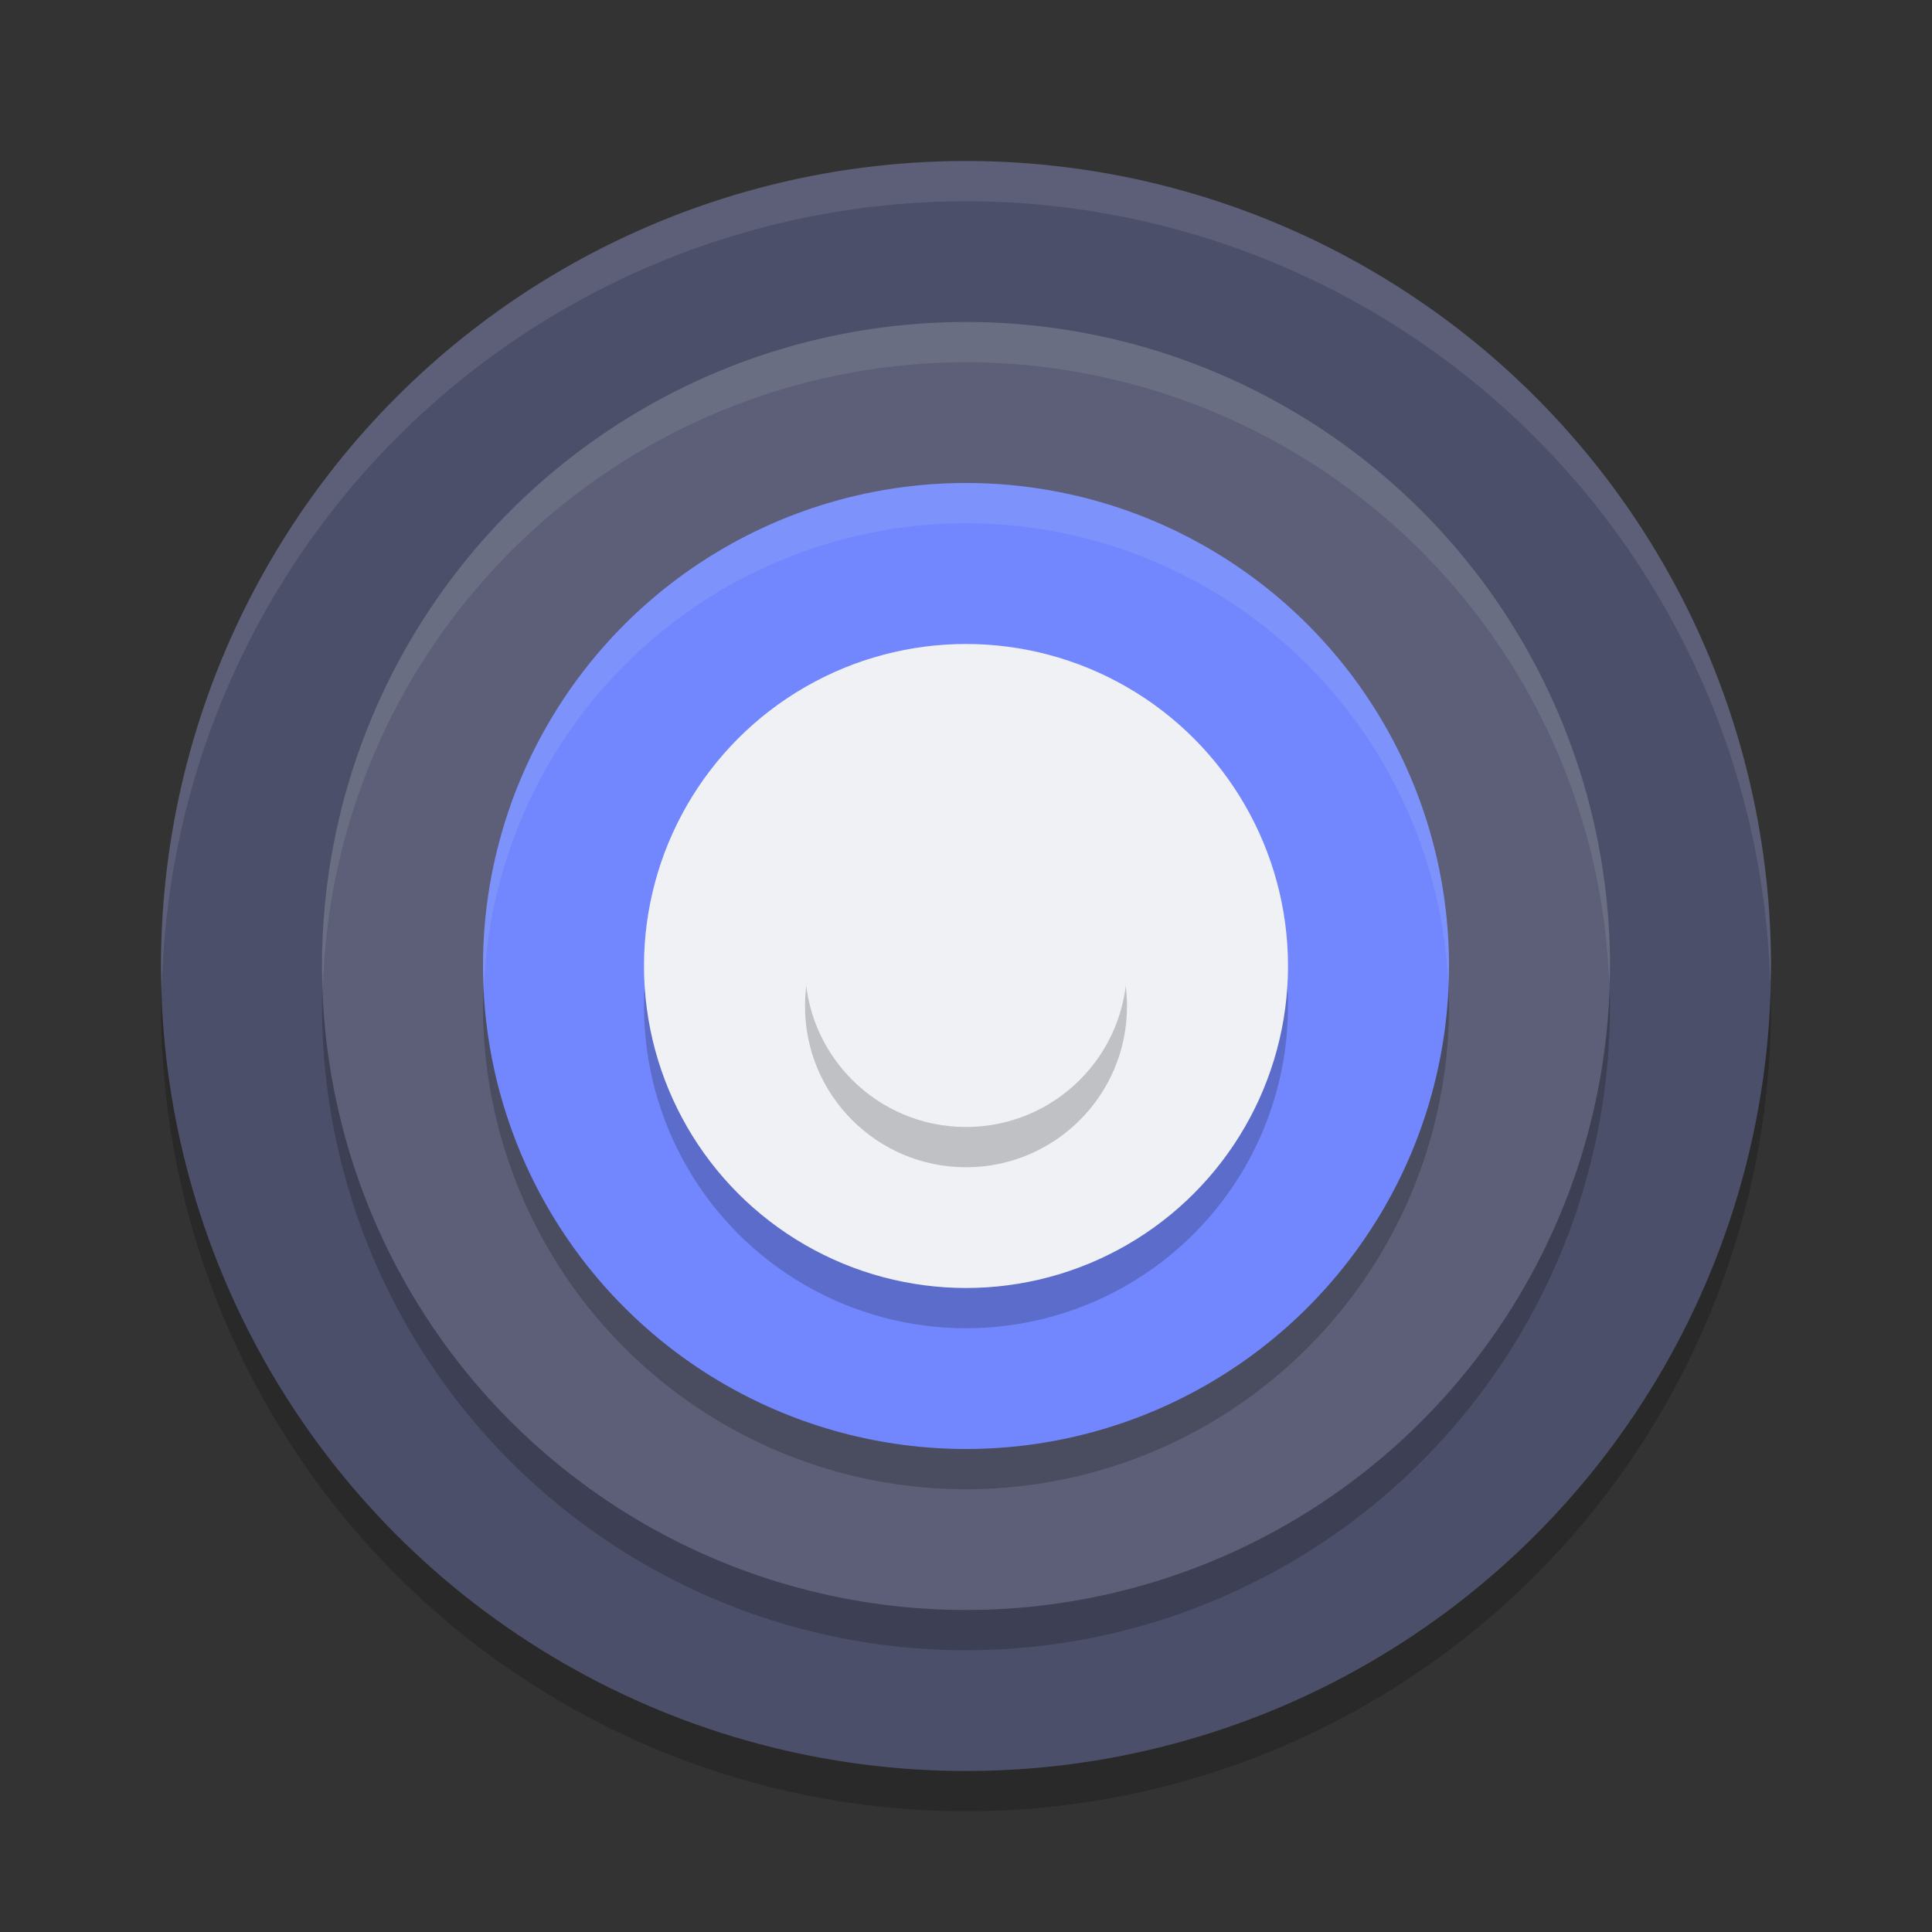 <svg xmlns="http://www.w3.org/2000/svg" width="48" height="48" version="1.1">
 <rect width="100%" height="100%" fill="#333333" stroke="none"/>
 <circle style="opacity:0.2" cx="24" cy="25" r="20"/>
 <circle style="fill:#4c4f69" cx="24" cy="24" r="20"/>
 <circle style="opacity:0.2" cx="24" cy="25" r="16"/>
 <path style="opacity:0.1;fill:#eff1f5" d="M 24,4 A 20,20 0 0 0 4,24 20,20 0 0 0 4.021,24.582 20,20 0 0 1 24,5 20,20 0 0 1 43.979,24.418 20,20 0 0 0 44,24 20,20 0 0 0 24,4 Z"/>
 <circle style="fill:#5c5f77" cx="24" cy="24" r="16"/>
 <circle style="opacity:0.2" cx="24" cy="25" r="12"/>
 <circle style="fill:#7287fd" cx="24" cy="24" r="12"/>
 <circle style="opacity:0.2" cx="24" cy="25" r="8"/>
 <circle style="fill:#eff1f5" cx="24" cy="24" r="8"/>
 <circle style="opacity:0.2" cx="24" cy="25" r="4"/>
 <circle style="fill:#eff1f5" cx="24" cy="24" r="4"/>
 <path style="fill:#eff1f5;opacity:0.1" d="M 24 8 A 16 16 0 0 0 8 24 A 16 16 0 0 0 8.021 24.58 A 16 16 0 0 1 24 9 A 16 16 0 0 1 39.979 24.42 A 16 16 0 0 0 40 24 A 16 16 0 0 0 24 8 z"/>
 <path style="fill:#eff1f5;opacity:0.1" d="M 24 12 A 12 12 0 0 0 12 24 A 12 12 0 0 0 12.02 24.594 A 12 12 0 0 1 24 13 A 12 12 0 0 1 35.98 24.406 A 12 12 0 0 0 36 24 A 12 12 0 0 0 24 12 z"/>
 <path style="fill:#eff1f5;opacity:0.1" d="M 24 16 A 8 8 0 0 0 16 24 A 8 8 0 0 0 16.021 24.576 A 8 8 0 0 1 24 17 A 8 8 0 0 1 31.979 24.424 A 8 8 0 0 0 32 24 A 8 8 0 0 0 24 16 z"/>
</svg>
